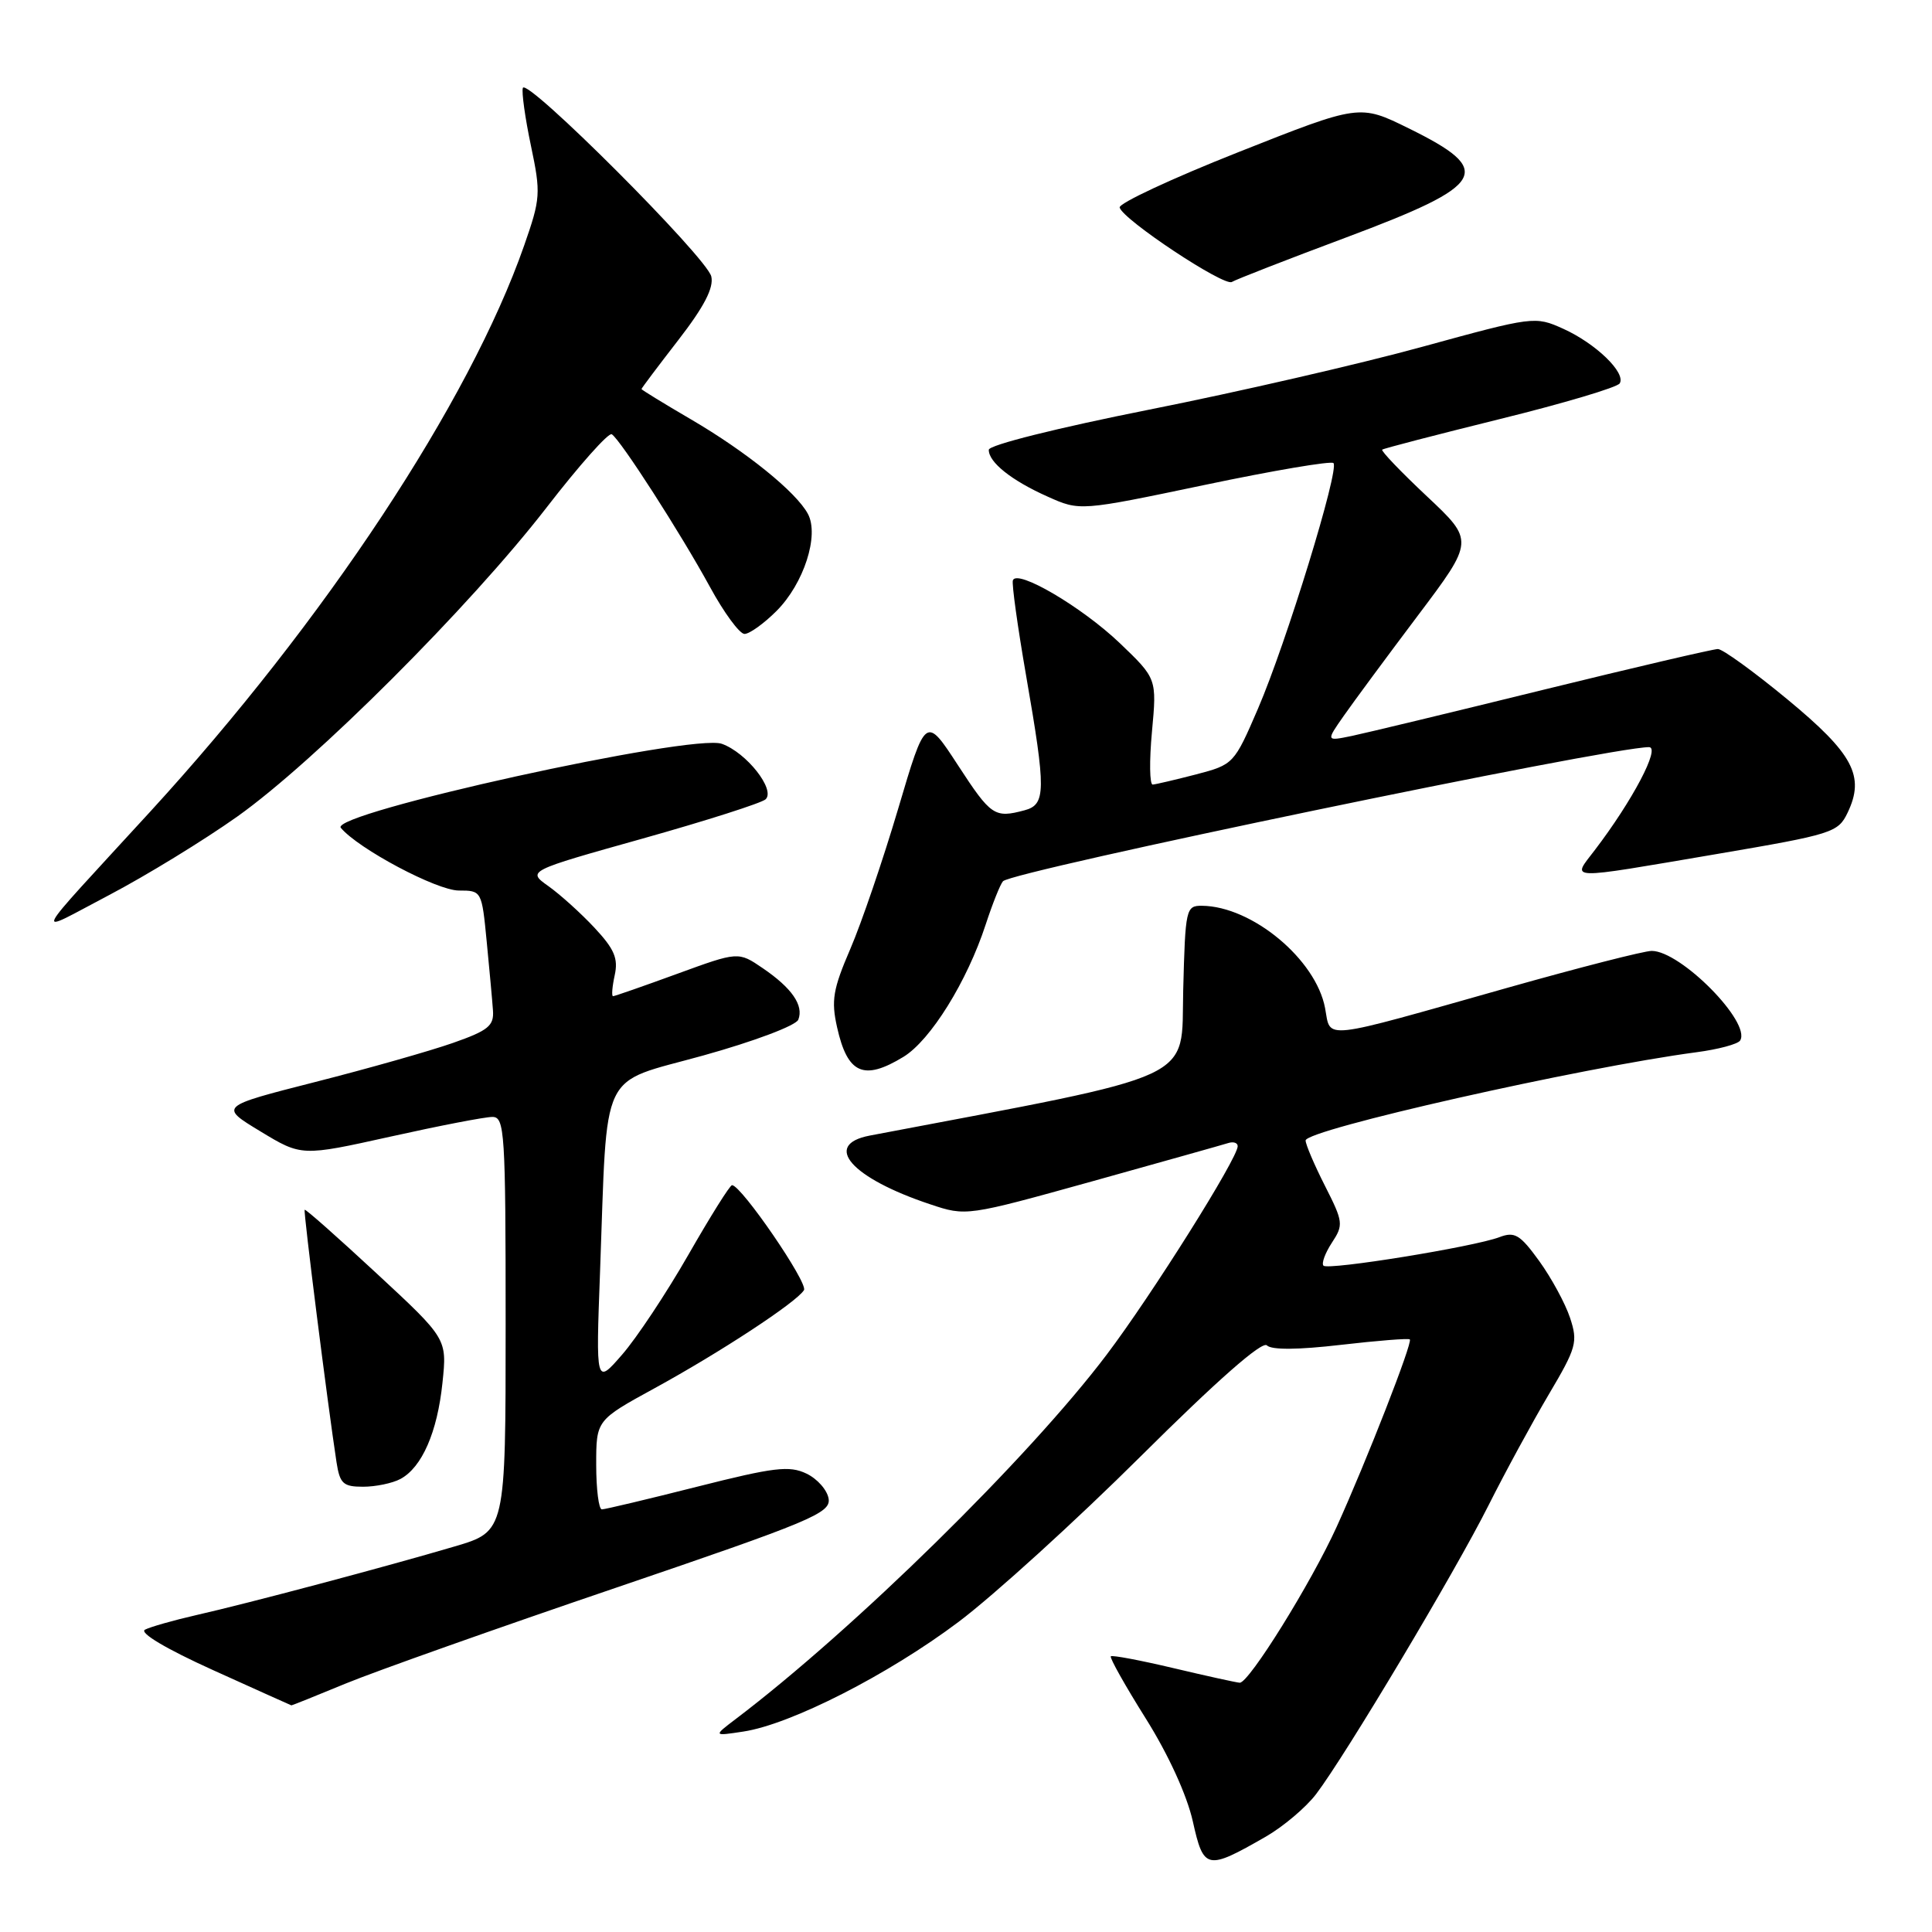 <?xml version="1.0" encoding="UTF-8" standalone="no"?>
<!DOCTYPE svg PUBLIC "-//W3C//DTD SVG 1.1//EN" "http://www.w3.org/Graphics/SVG/1.1/DTD/svg11.dtd" >
<svg xmlns="http://www.w3.org/2000/svg" xmlns:xlink="http://www.w3.org/1999/xlink" version="1.1" viewBox="0 0 256 256">
 <g >
 <path fill="currentColor"
d=" M 167.72 243.37 C 170.03 242.04 173.04 239.50 174.39 237.73 C 178.27 232.63 192.80 208.30 197.22 199.50 C 199.43 195.10 203.03 188.48 205.21 184.79 C 208.90 178.56 209.10 177.83 208.04 174.62 C 207.41 172.72 205.57 169.33 203.96 167.10 C 201.41 163.58 200.71 163.16 198.68 163.93 C 195.32 165.21 176.00 168.34 175.37 167.71 C 175.08 167.41 175.58 166.05 176.48 164.67 C 178.04 162.30 177.99 161.91 175.56 157.12 C 174.15 154.34 173.00 151.64 173.00 151.12 C 173.00 149.69 209.41 141.47 224.77 139.43 C 227.67 139.05 230.29 138.35 230.58 137.87 C 232.06 135.47 222.70 126.00 218.86 126.00 C 217.85 126.00 209.26 128.20 199.77 130.88 C 174.66 137.98 176.37 137.79 175.58 133.58 C 174.37 127.12 165.91 120.09 159.28 120.02 C 157.14 120.00 157.06 120.38 156.78 131.24 C 156.48 143.44 159.40 142.09 115.25 150.47 C 108.91 151.68 112.80 156.10 123.27 159.58 C 128.02 161.17 128.08 161.16 144.77 156.52 C 153.97 153.95 162.06 151.68 162.75 151.46 C 163.44 151.24 164.00 151.43 164.00 151.88 C 164.00 153.48 152.60 171.62 146.64 179.50 C 136.33 193.15 113.18 215.88 97.50 227.77 C 94.50 230.05 94.50 230.05 98.50 229.44 C 104.79 228.49 117.71 221.90 127.00 214.92 C 131.68 211.40 142.57 201.50 151.20 192.92 C 161.28 182.90 167.25 177.65 167.87 178.27 C 168.49 178.89 172.00 178.86 177.67 178.20 C 182.53 177.64 186.64 177.31 186.81 177.48 C 187.21 177.87 181.08 193.57 177.13 202.28 C 173.75 209.73 165.49 223.02 164.27 222.97 C 163.85 222.95 159.90 222.08 155.51 221.04 C 151.12 220.00 147.37 219.29 147.19 219.47 C 147.01 219.66 149.09 223.36 151.82 227.71 C 154.82 232.49 157.27 237.86 158.05 241.32 C 159.49 247.78 159.89 247.86 167.72 243.37 Z  M 45.85 223.06 C 49.77 221.45 65.83 215.75 81.54 210.41 C 107.42 201.60 110.07 200.50 109.80 198.61 C 109.63 197.46 108.31 195.95 106.86 195.26 C 104.59 194.17 102.56 194.42 92.36 197.00 C 85.84 198.65 80.16 200.00 79.75 200.00 C 79.34 200.00 79.00 197.34 79.00 194.09 C 79.00 188.18 79.00 188.18 86.75 183.94 C 95.43 179.19 105.54 172.56 106.53 170.95 C 107.11 170.01 98.24 157.07 97.00 157.04 C 96.72 157.03 94.12 161.19 91.21 166.27 C 88.30 171.35 84.35 177.30 82.43 179.50 C 78.95 183.50 78.95 183.50 79.51 168.50 C 80.52 141.09 79.27 143.73 93.18 139.86 C 99.90 137.99 105.48 135.89 105.78 135.11 C 106.52 133.22 104.93 130.92 101.07 128.29 C 97.83 126.08 97.83 126.08 89.72 129.04 C 85.26 130.67 81.44 132.00 81.23 132.00 C 81.02 132.00 81.12 130.75 81.45 129.23 C 81.94 127.00 81.41 125.76 78.78 122.94 C 76.98 121.01 74.23 118.53 72.67 117.42 C 69.84 115.41 69.84 115.41 85.17 111.11 C 93.60 108.74 100.93 106.40 101.45 105.91 C 102.78 104.63 98.91 99.72 95.65 98.56 C 91.74 97.16 43.57 107.78 45.16 109.69 C 47.46 112.46 57.88 118.00 60.80 118.00 C 63.82 118.00 63.84 118.04 64.49 124.75 C 64.85 128.46 65.23 132.57 65.32 133.88 C 65.47 135.92 64.71 136.55 60.00 138.20 C 56.98 139.26 48.77 141.59 41.77 143.37 C 29.05 146.61 29.05 146.61 34.50 149.91 C 39.96 153.22 39.96 153.22 51.73 150.61 C 58.20 149.17 64.29 147.99 65.25 148.00 C 66.87 148.00 67.00 149.98 67.00 175.46 C 67.00 202.92 67.00 202.92 60.25 204.91 C 51.22 207.58 32.81 212.47 26.00 214.01 C 22.98 214.70 19.92 215.57 19.21 215.94 C 18.43 216.35 22.02 218.49 28.21 221.29 C 33.87 223.85 38.55 225.96 38.61 225.97 C 38.67 225.99 41.93 224.68 45.85 223.06 Z  M 53.06 195.97 C 55.91 194.44 57.95 189.78 58.63 183.22 C 59.24 177.39 59.24 177.39 49.91 168.74 C 44.78 163.98 40.49 160.18 40.37 160.30 C 40.18 160.48 43.42 186.12 44.59 193.75 C 45.03 196.59 45.47 197.00 48.11 197.00 C 49.77 197.00 52.00 196.54 53.06 195.97 Z  M 119.71 140.04 C 123.30 137.85 128.15 130.04 130.61 122.50 C 131.51 119.75 132.54 117.17 132.90 116.77 C 134.11 115.43 213.25 99.00 218.50 99.00 C 220.05 99.00 216.32 106.09 211.32 112.64 C 208.27 116.65 207.14 116.62 227.50 113.16 C 242.83 110.55 243.56 110.32 244.82 107.68 C 247.14 102.84 245.57 99.88 236.84 92.67 C 232.40 89.00 228.25 86.00 227.63 86.00 C 227.01 86.00 216.60 88.43 204.50 91.40 C 192.40 94.38 180.97 97.13 179.10 97.52 C 175.70 98.22 175.70 98.22 178.05 94.86 C 179.34 93.01 183.76 87.03 187.87 81.57 C 195.34 71.65 195.34 71.65 189.07 65.76 C 185.62 62.52 182.96 59.74 183.15 59.58 C 183.34 59.42 190.37 57.60 198.77 55.52 C 207.16 53.45 214.30 51.33 214.62 50.80 C 215.48 49.41 211.45 45.51 207.13 43.56 C 203.40 41.88 203.19 41.91 188.43 45.96 C 180.22 48.22 163.94 51.96 152.27 54.28 C 140.17 56.69 131.02 58.97 131.02 59.60 C 130.99 61.24 134.03 63.67 138.81 65.80 C 143.09 67.72 143.09 67.72 159.61 64.26 C 168.69 62.35 176.38 61.05 176.69 61.36 C 177.51 62.18 170.43 85.22 166.69 93.90 C 163.53 101.23 163.45 101.31 158.50 102.61 C 155.75 103.32 153.16 103.93 152.74 103.96 C 152.33 103.98 152.28 100.83 152.64 96.96 C 153.29 89.92 153.29 89.92 148.37 85.21 C 143.35 80.42 134.74 75.36 134.21 76.90 C 134.05 77.37 134.84 83.04 135.96 89.50 C 138.62 104.81 138.60 106.61 135.75 107.37 C 131.78 108.43 131.31 108.11 126.95 101.42 C 122.66 94.83 122.66 94.83 119.01 107.17 C 117.00 113.95 114.15 122.31 112.67 125.74 C 110.37 131.08 110.12 132.57 110.92 136.13 C 112.30 142.30 114.44 143.25 119.71 140.04 Z  M 31.44 108.20 C 41.75 100.88 62.27 80.37 72.40 67.28 C 76.74 61.66 80.64 57.28 81.06 57.54 C 82.21 58.25 90.19 70.66 94.06 77.75 C 95.93 81.19 98.00 84.00 98.65 84.00 C 99.31 84.00 101.22 82.63 102.90 80.95 C 106.51 77.33 108.58 70.94 107.05 68.09 C 105.50 65.20 98.90 59.86 91.56 55.57 C 87.95 53.46 85.00 51.65 85.00 51.55 C 85.00 51.45 87.19 48.53 89.88 45.06 C 93.31 40.63 94.60 38.13 94.25 36.63 C 93.65 34.11 69.76 10.21 69.28 11.65 C 69.10 12.19 69.58 15.64 70.35 19.30 C 71.68 25.62 71.63 26.30 69.45 32.54 C 62.21 53.25 43.01 82.32 19.93 107.52 C 3.59 125.35 4.29 123.93 14.46 118.60 C 19.39 116.01 27.03 111.33 31.44 108.20 Z  M 178.33 31.48 C 197.06 24.47 198.11 22.64 186.65 17.00 C 180.15 13.80 180.15 13.80 164.12 20.15 C 155.30 23.64 148.21 26.95 148.36 27.50 C 148.80 29.12 162.20 38.00 163.23 37.36 C 163.75 37.04 170.54 34.39 178.33 31.48 Z "/>
</g>
</svg>